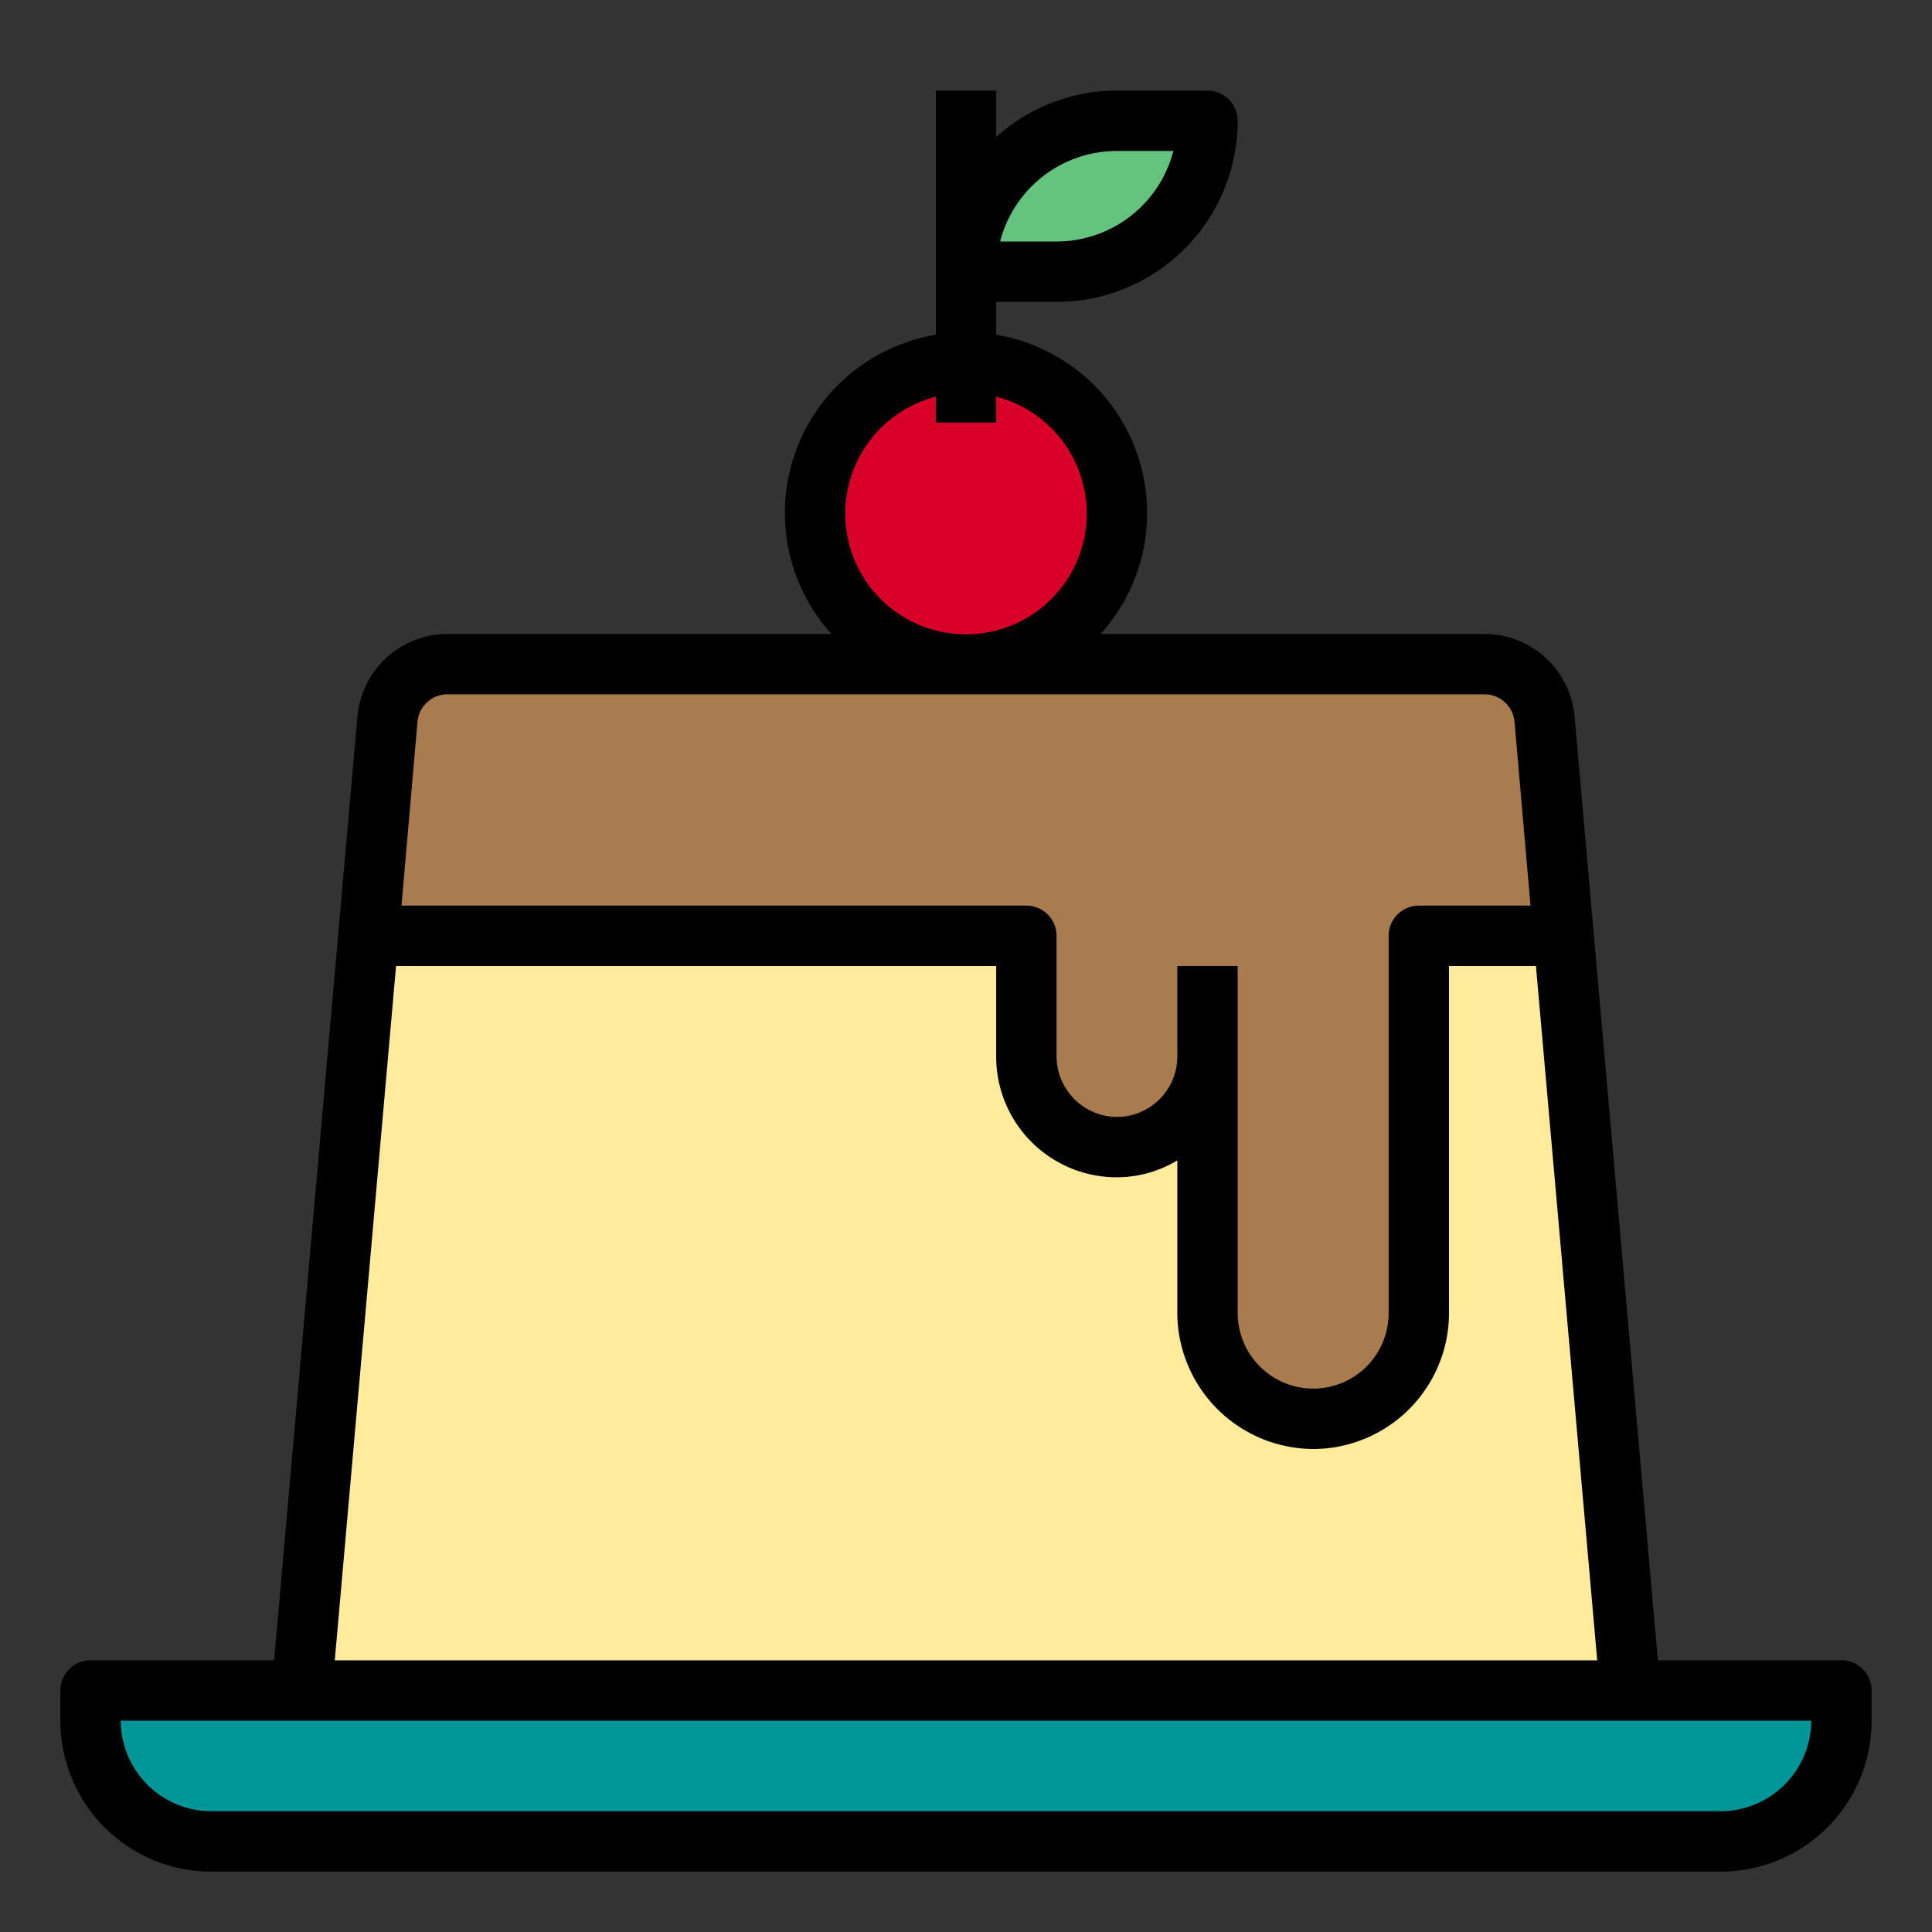 <?xml version="1.0"?>
<svg xmlns="http://www.w3.org/2000/svg" viewBox="0 0 64 64" width="512" height="512"><rect x="0" y="0" width="64" height="64" fill="#333333" stroke="none"/><g id="pudding-2" data-name="pudding"><polygon points="54 56 10 56 12.21 31 51.79 31 54 56" style="fill:#ffeb99"/><path d="M61,56v1a4,4,0,0,1-4,4H7a4,4,0,0,1-4-4V56Z" style="fill:#009698"/><path d="M37,4h3a4.985,4.985,0,0,1-5,5H32a4.985,4.985,0,0,1,5-5Z" style="fill:#64c37d"/><circle cx="32" cy="17" r="5" style="fill:#d80027"/><path d="M51.79,31H47V43.5A3.5,3.5,0,0,1,43.5,47,3.517,3.517,0,0,1,40,43.5V35a3,3,0,0,1-6,0V31H12.21l.63-7.18A1.993,1.993,0,0,1,14.83,22H49.17a1.993,1.993,0,0,1,1.99,1.82Z" style="fill:#a97c50"/><path d="M61,55H54.92L52.16,23.74A3,3,0,0,0,49.17,21H36.46A5.984,5.984,0,0,0,33,11.09V10h2a6,6,0,0,0,6-6,1,1,0,0,0-1-1H37a5.979,5.979,0,0,0-4,1.54V3H31v8.09A5.984,5.984,0,0,0,27.54,21H14.83a3,3,0,0,0-2.99,2.74L9.08,55H3a1,1,0,0,0-1,1v1a5,5,0,0,0,5,5H57a5,5,0,0,0,5-5V56A1,1,0,0,0,61,55ZM37,5h1.87A4,4,0,0,1,35,8H33.13A4,4,0,0,1,37,5Zm-6,8.14V14h2v-.86a4,4,0,1,1-2,0ZM13.83,23.91a1,1,0,0,1,1-.91H49.17a1,1,0,0,1,1,.91L50.7,30H47a1,1,0,0,0-1,1V43.5A2.5,2.5,0,0,1,43.5,46,2.509,2.509,0,0,1,41,43.5V32H39v3a2.006,2.006,0,0,1-2,2,2.015,2.015,0,0,1-2-2V31a1,1,0,0,0-1-1H13.3ZM13.12,32H33v3a3.995,3.995,0,0,0,4,4,3.906,3.906,0,0,0,2-.56V43.5A4.524,4.524,0,0,0,43.5,48,4.507,4.507,0,0,0,48,43.5V32h2.88l2.03,23H11.09ZM57,60H7a3.009,3.009,0,0,1-3-3H60A3.009,3.009,0,0,1,57,60Z"/></g></svg>
